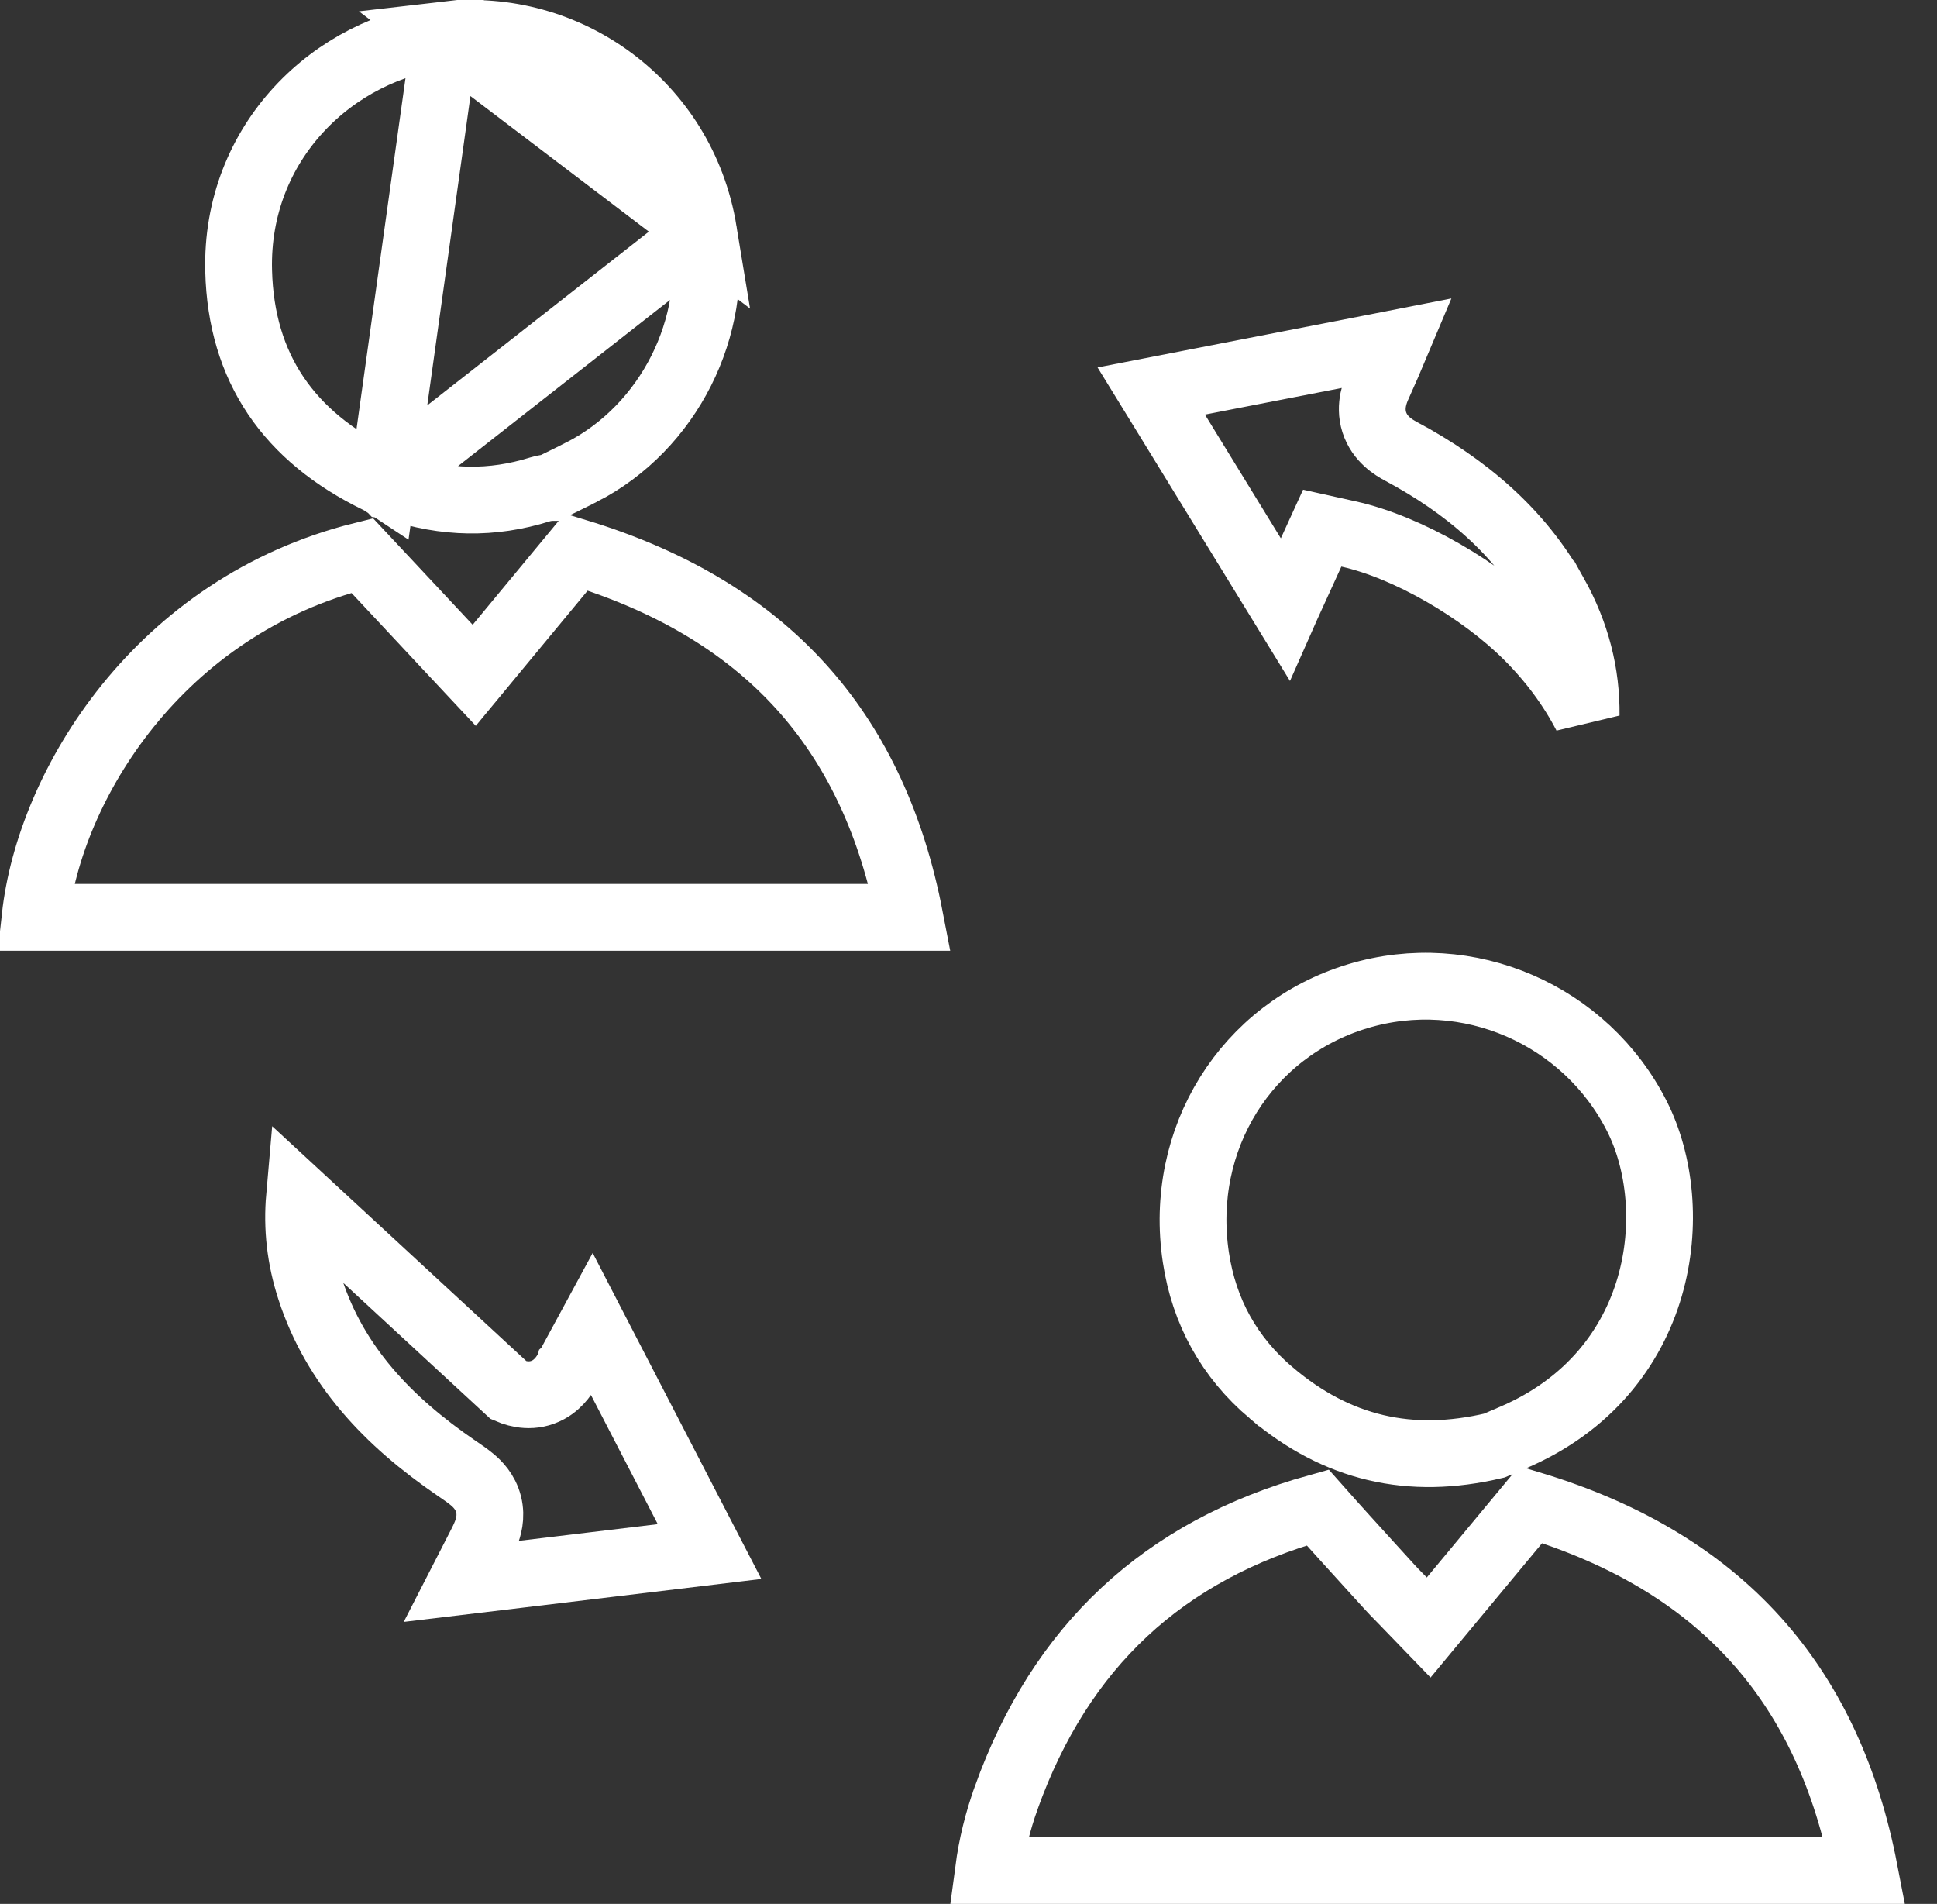 <svg width="58" height="57" viewBox="0 0 58 57" fill="none" xmlns="http://www.w3.org/2000/svg">
<rect x="0" y="0" width="58" height="57" fill="#333333" stroke="none"/>
<path d="M41.099 46.952C41.266 47.136 41.434 47.319 41.6 47.502C41.687 47.599 41.787 47.701 41.884 47.8C41.925 47.842 41.965 47.882 42.003 47.922L42.779 48.725L43.492 47.866C44.289 46.906 45.062 45.975 45.835 45.044C48.801 45.938 51.077 47.352 52.73 49.26C54.255 51.02 55.295 53.252 55.825 56H55.771H55.715H55.659H55.603H55.547H55.491H55.435H55.38H55.324H55.268H55.212H55.156H55.1H55.044H54.988H54.932H54.877H54.821H54.765H54.709H54.653H54.541H54.485H54.43H54.374H54.318H54.262H54.206H54.15H54.094H54.039H53.983H53.927H53.871H53.815H53.759H53.703H53.648H53.592H53.536H53.48H53.424H53.368H53.313H53.257H53.201H53.145H53.089H53.034H52.978H52.922H52.866H52.81H52.755H52.699H52.643H52.587H52.531H52.476H52.42H52.364H52.308H52.252H52.197H52.141H52.085H52.029H51.974H51.918H51.862H51.806H51.75H51.695H51.639H51.583H51.527H51.471H51.416H51.36H51.304H51.248H51.193H51.137H51.081H51.026H50.97H50.914H50.858H50.803H50.747H50.691H50.635H50.58H50.524H50.468H50.412H50.357H50.301H50.245H50.189H50.134H50.078H50.022H49.967H49.911H49.855H49.799H49.744H49.688H49.632H49.577H49.521H49.465H49.409H49.354H49.298H49.242H49.187H49.131H49.075H49.02H48.964H48.908H48.852H48.797H48.741H48.685H48.63H48.574H48.518H48.463H48.407H48.351H48.296H48.24H48.184H48.129H48.073H48.017H47.962H47.906H47.85H47.794H47.739H47.683H47.628H47.572H47.516H47.461H47.405H47.349H47.294H47.238H47.182H47.127H47.071H47.015H46.96H46.904H46.848H46.793H46.737H46.681H46.626H46.57H46.515H46.459H46.403H46.348H46.292H46.236H46.181H46.125H46.069H46.014H45.958H45.903H45.847H45.791H45.736H45.68H45.624H45.569H45.513H45.458H45.402H45.346H45.291H45.235H45.18H45.124H45.068H45.013H44.957H44.902H44.846H44.79H44.735H44.679H44.624H44.568H44.512H44.457H44.401H44.346H44.29H44.234H44.179H44.123H44.068H44.012H43.956H43.901H43.845H43.79H43.734H43.678H43.623H43.567H43.512H43.456H43.401H43.345H43.289H43.234H43.178H43.123H43.067H43.011H42.956H42.9H42.845H42.789H42.734H42.678H42.623H42.567H42.511H42.456H42.4H42.345H42.289H42.233H42.178H42.122H42.067H42.011H41.956H41.9H41.845H41.789H41.733H41.678H41.622H41.567H41.511H41.456H41.4H41.345H41.289H41.233H41.178H41.122H41.067H41.011H40.956H40.9H40.845H40.789H40.733H40.678H40.622H40.567H40.511H40.456H40.4H40.345H40.289H40.234H40.178H40.123H40.067H40.011H39.956H39.9H39.845H39.789H39.734H39.678H39.623H39.567H39.511H39.456H39.4H39.345H39.289H39.234H39.178H39.123H39.067H39.012H38.956H38.901H38.845H38.789H38.734H38.678H38.623H38.567H38.512H38.456H38.401H38.345H38.29H38.234H38.179H38.123H38.068H37.956H37.901H37.846H37.79H37.734H37.679H37.623H37.568H37.512H37.457H37.401H37.346H37.29H37.235H37.179H37.124H37.068H37.013H36.957H36.901H36.846H36.79H36.735H36.679H36.624H36.568H36.513H36.457H36.402H36.346H36.291H36.235H36.18H36.124H36.069H36.013H35.958H35.902H35.846H35.791H35.735H35.68H35.624H35.569H35.513H35.458H35.402H35.347H35.291H35.236H35.18H35.125H35.069H35.014H34.958H34.903H34.847H34.791H34.736H34.68H34.625H34.569H34.514H34.458H34.403H34.347H34.292H34.236H34.181H34.125H34.07H34.014H33.959H33.903H33.847H33.792H33.736H33.681H33.625H33.57H33.514H33.459H33.403H33.348H33.292H33.237H33.181H33.126H33.07H33.014H32.959H32.903H32.848H32.792H32.737H32.681H32.626H32.57H32.515H32.459H32.404H32.348H32.292H32.237H32.181H32.126H32.07H32.015H31.959H31.904H31.848H31.793H31.737H31.681H31.626H31.57H31.515H31.459H31.404H31.348H31.293H31.237H31.181H31.126H31.07H31.015H30.959H30.904H30.848H30.793H30.737H30.682H30.626H30.57H30.515H30.459H30.404H30.348H30.293H30.237H30.181H30.126H30.07H30.015H29.959H29.904H29.848H29.793H29.737H29.681H29.626H29.598C29.697 55.252 29.876 54.529 30.13 53.822L30.13 53.821C31.755 49.294 34.831 46.416 39.456 45.131C39.999 45.744 40.552 46.35 41.099 46.952ZM44.743 43.279C42.221 43.877 40.028 43.366 38.065 41.701L38.064 41.701C36.808 40.635 36.053 39.27 35.808 37.644L35.808 37.644C35.272 34.087 37.327 30.831 40.652 29.826L40.652 29.826C43.955 28.828 47.482 30.379 49.018 33.425C50.401 36.166 49.887 41.081 45.298 43.041L44.743 43.279ZM39.322 44.981C39.322 44.981 39.322 44.981 39.323 44.982C39.322 44.981 39.322 44.981 39.322 44.981Z" stroke="white" stroke-width="2"/>
<path d="M11.461 14.45C11.417 14.421 11.369 14.394 11.316 14.368L11.316 14.368C8.639 13.068 7.221 11.012 7.146 8.113L7.146 8.112C7.045 4.264 9.979 1.434 13.332 1.047L11.461 14.45ZM11.461 14.45L11.529 14.436L11.615 14.528C11.698 14.538 11.79 14.556 11.885 14.589C13.318 15.073 14.734 15.101 16.167 14.652C16.311 14.607 16.438 14.598 16.486 14.594L16.488 14.594L16.617 14.53C16.718 14.48 16.811 14.435 16.899 14.392C17.093 14.297 17.259 14.215 17.429 14.127L17.43 14.127C20.026 12.792 21.535 9.789 21.066 6.923M11.461 14.45L21.066 6.923M21.066 6.923C20.438 3.097 16.95 0.628 13.332 1.047L21.066 6.923ZM1.051 27.463C1.487 23.49 4.77 18.145 10.845 16.631C11.389 17.211 11.933 17.794 12.483 18.382C12.794 18.715 13.107 19.05 13.423 19.388L14.2 20.218L14.924 19.342L15.156 19.062C15.857 18.215 16.54 17.39 17.256 16.525C20.213 17.422 22.485 18.829 24.136 20.724C25.667 22.482 26.71 24.712 27.241 27.463H27.188H27.132H27.076H27.021H26.965H26.909H26.853H26.797H26.741H26.686H26.63H26.574H26.518H26.462H26.406H26.35H26.295H26.239H26.183H26.127H26.071H26.015H25.96H25.904H25.848H25.792H25.736H25.68H25.625H25.569H25.513H25.457H25.401H25.346H25.29H25.234H25.178H25.122H25.067H25.011H24.955H24.899H24.844H24.788H24.732H24.676H24.62H24.565H24.509H24.453H24.397H24.342H24.286H24.23H24.174H24.119H24.063H24.007H23.951H23.896H23.84H23.784H23.728H23.673H23.617H23.561H23.506H23.45H23.394H23.338H23.283H23.227H23.171H23.116H23.06H23.004H22.948H22.893H22.837H22.781H22.726H22.67H22.614H22.558H22.503H22.447H22.391H22.336H22.28H22.224H22.169H22.113H22.057H22.002H21.946H21.89H21.835H21.779H21.723H21.668H21.612H21.556H21.501H21.445H21.389H21.334H21.278H21.222H21.167H21.111H21.055H21H20.944H20.889H20.833H20.777H20.722H20.666H20.61H20.555H20.499H20.444H20.388H20.332H20.277H20.221H20.166H20.11H20.054H19.999H19.943H19.887H19.832H19.776H19.721H19.665H19.609H19.554H19.498H19.443H19.387H19.331H19.276H19.22H19.165H19.109H19.054H18.998H18.942H18.887H18.831H18.776H18.72H18.665H18.609H18.553H18.498H18.442H18.387H18.331H18.276H18.22H18.165H18.109H18.053H17.998H17.942H17.887H17.831H17.776H17.72H17.665H17.609H17.554H17.498H17.442H17.387H17.331H17.276H17.22H17.165H17.109H17.054H16.998H16.943H16.887H16.832H16.776H16.721H16.665H16.61H16.554H16.499H16.443H16.388H16.332H16.277H16.221H16.166H16.11H16.055H15.999H15.944H15.888H15.833H15.777H15.722H15.666H15.611H15.555H15.5H15.444H15.389H15.334H15.278H15.223H15.167H15.112H15.056H15.001H14.945H14.89H14.834H14.779H14.723H14.668H14.612H14.557H14.502H14.446H14.391H14.335H14.28H14.224H14.169H14.113H14.058H14.002H13.947H13.892H13.836H13.781H13.725H13.67H13.614H13.559H13.504H13.448H13.393H13.337H13.282H13.226H13.171H13.116H13.06H13.005H12.949H12.894H12.838H12.783H12.728H12.672H12.617H12.561H12.506H12.45H12.395H12.34H12.284H12.229H12.173H12.118H12.063H12.007H11.952H11.896H11.841H11.786H11.73H11.675H11.619H11.564H11.509H11.453H11.398H11.342H11.287H11.232H11.176H11.121H11.066H11.01H10.955H10.899H10.844H10.789H10.733H10.678H10.623H10.567H10.512H10.456H10.401H10.346H10.29H10.235H10.18H10.124H10.069H10.013H9.958H9.903H9.847H9.792H9.737H9.681H9.626H9.57H9.515H9.46H9.404H9.349H9.294H9.238H9.183H9.128H9.072H9.017H8.962H8.906H8.851H8.796H8.74H8.685H8.629H8.574H8.519H8.463H8.408H8.353H8.297H8.242H8.187H8.131H8.076H8.021H7.965H7.91H7.855H7.799H7.744H7.689H7.633H7.578H7.523H7.467H7.412H7.357H7.301H7.246H7.191H7.135H7.08H7.025H6.969H6.914H6.859H6.803H6.748H6.693H6.637H6.582H6.527H6.471H6.416H6.361H6.306H6.25H6.195H6.14H6.084H6.029H5.974H5.918H5.863H5.808H5.752H5.697H5.642H5.586H5.531H5.476H5.42H5.365H5.31H5.255H5.199H5.144H5.089H5.033H4.978H4.923H4.867H4.812H4.757H4.701H4.646H4.591H4.536H4.48H4.425H4.37H4.314H4.259H4.204H4.148H4.093H4.038H3.983H3.927H3.872H3.817H3.761H3.706H3.651H3.595H3.54H3.485H3.43H3.374H3.319H3.264H3.208H3.153H3.098H3.042H2.987H2.932H2.877H2.821H2.766H2.711H2.655H2.6H2.545H2.49H2.434H2.379H2.324H2.268H2.213H2.158H2.102H2.047H1.992H1.937H1.881H1.826H1.771H1.715H1.66H1.605H1.55H1.494H1.439H1.384H1.328H1.273H1.218H1.163H1.107H1.052H1.051Z" stroke="white" stroke-width="2"/>
<path d="M9.29 38.6C8.985 37.665 8.888 36.746 8.968 35.834L15.237 41.626C15.511 41.744 15.959 41.855 16.417 41.607C16.771 41.415 16.946 41.089 17.003 40.982C17.005 40.978 17.007 40.975 17.008 40.972L17.009 40.971C17.245 40.531 17.482 40.093 17.725 39.646C18.323 40.802 18.918 41.951 19.513 43.101C20.09 44.215 20.667 45.33 21.247 46.451C19.314 46.684 17.396 46.914 15.465 47.146C14.923 47.211 14.379 47.277 13.834 47.342C13.988 47.041 14.14 46.745 14.294 46.449C14.3 46.437 14.306 46.425 14.312 46.413C14.394 46.256 14.488 46.076 14.551 45.916C14.619 45.744 14.726 45.419 14.63 45.038C14.534 44.655 14.286 44.42 14.145 44.301C14.017 44.193 13.854 44.081 13.713 43.985C13.7 43.976 13.686 43.967 13.673 43.958L13.673 43.958C11.606 42.546 10.032 40.876 9.29 38.6L9.29 38.6Z" stroke="white" stroke-width="2"/>
<path d="M40.38 15.987L39.591 15.812L39.255 16.547C39.016 17.07 38.779 17.589 38.54 18.113C38.52 18.155 38.501 18.197 38.482 18.24C37.296 16.307 36.119 14.388 34.928 12.447C34.777 12.201 34.625 11.953 34.473 11.706C36.662 11.28 38.835 10.857 41.031 10.43C41.29 10.379 41.55 10.329 41.81 10.278C41.633 10.699 41.456 11.109 41.271 11.517C41.189 11.698 40.992 12.14 41.15 12.639C41.312 13.151 41.739 13.398 41.943 13.508L41.944 13.508C43.903 14.558 45.497 15.912 46.543 17.782L46.544 17.782C47.21 18.972 47.507 20.178 47.494 21.412C47.049 20.556 46.463 19.764 45.735 19.039C44.359 17.668 42.152 16.378 40.38 15.987Z" stroke="white" stroke-width="2"/>
</svg>
